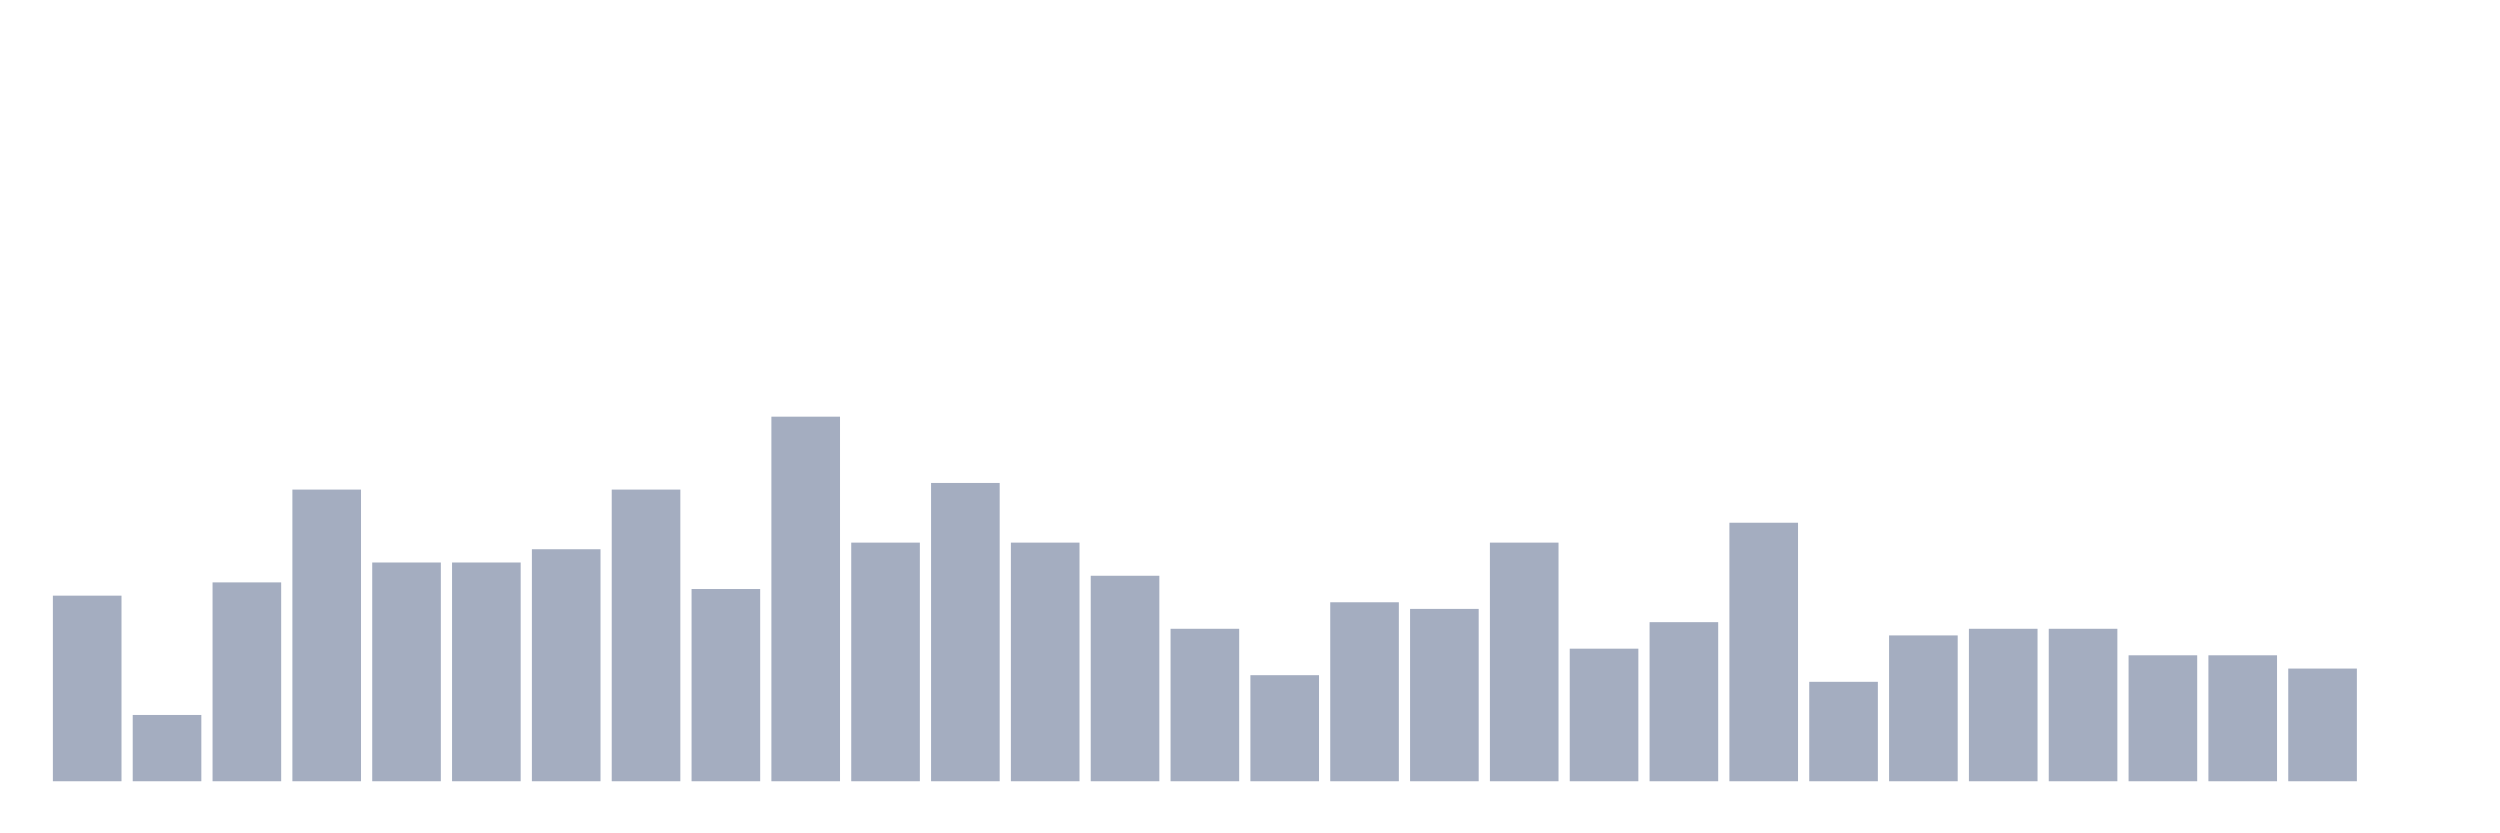<svg xmlns="http://www.w3.org/2000/svg" viewBox="0 0 480 160"><g transform="translate(10,10)"><rect class="bar" x="0.153" width="13.175" y="104.364" height="35.636" fill="rgb(164,173,192)"></rect><rect class="bar" x="15.482" width="13.175" y="127.273" height="12.727" fill="rgb(164,173,192)"></rect><rect class="bar" x="30.81" width="13.175" y="101.818" height="38.182" fill="rgb(164,173,192)"></rect><rect class="bar" x="46.138" width="13.175" y="84" height="56" fill="rgb(164,173,192)"></rect><rect class="bar" x="61.466" width="13.175" y="98" height="42" fill="rgb(164,173,192)"></rect><rect class="bar" x="76.794" width="13.175" y="98" height="42" fill="rgb(164,173,192)"></rect><rect class="bar" x="92.123" width="13.175" y="95.455" height="44.545" fill="rgb(164,173,192)"></rect><rect class="bar" x="107.451" width="13.175" y="84" height="56" fill="rgb(164,173,192)"></rect><rect class="bar" x="122.779" width="13.175" y="103.091" height="36.909" fill="rgb(164,173,192)"></rect><rect class="bar" x="138.107" width="13.175" y="70" height="70" fill="rgb(164,173,192)"></rect><rect class="bar" x="153.436" width="13.175" y="94.182" height="45.818" fill="rgb(164,173,192)"></rect><rect class="bar" x="168.764" width="13.175" y="82.727" height="57.273" fill="rgb(164,173,192)"></rect><rect class="bar" x="184.092" width="13.175" y="94.182" height="45.818" fill="rgb(164,173,192)"></rect><rect class="bar" x="199.42" width="13.175" y="100.545" height="39.455" fill="rgb(164,173,192)"></rect><rect class="bar" x="214.748" width="13.175" y="110.727" height="29.273" fill="rgb(164,173,192)"></rect><rect class="bar" x="230.077" width="13.175" y="119.636" height="20.364" fill="rgb(164,173,192)"></rect><rect class="bar" x="245.405" width="13.175" y="105.636" height="34.364" fill="rgb(164,173,192)"></rect><rect class="bar" x="260.733" width="13.175" y="106.909" height="33.091" fill="rgb(164,173,192)"></rect><rect class="bar" x="276.061" width="13.175" y="94.182" height="45.818" fill="rgb(164,173,192)"></rect><rect class="bar" x="291.39" width="13.175" y="114.545" height="25.455" fill="rgb(164,173,192)"></rect><rect class="bar" x="306.718" width="13.175" y="109.455" height="30.545" fill="rgb(164,173,192)"></rect><rect class="bar" x="322.046" width="13.175" y="90.364" height="49.636" fill="rgb(164,173,192)"></rect><rect class="bar" x="337.374" width="13.175" y="120.909" height="19.091" fill="rgb(164,173,192)"></rect><rect class="bar" x="352.702" width="13.175" y="112" height="28" fill="rgb(164,173,192)"></rect><rect class="bar" x="368.031" width="13.175" y="110.727" height="29.273" fill="rgb(164,173,192)"></rect><rect class="bar" x="383.359" width="13.175" y="110.727" height="29.273" fill="rgb(164,173,192)"></rect><rect class="bar" x="398.687" width="13.175" y="115.818" height="24.182" fill="rgb(164,173,192)"></rect><rect class="bar" x="414.015" width="13.175" y="115.818" height="24.182" fill="rgb(164,173,192)"></rect><rect class="bar" x="429.344" width="13.175" y="118.364" height="21.636" fill="rgb(164,173,192)"></rect><rect class="bar" x="444.672" width="13.175" y="140" height="0" fill="rgb(164,173,192)"></rect></g></svg>